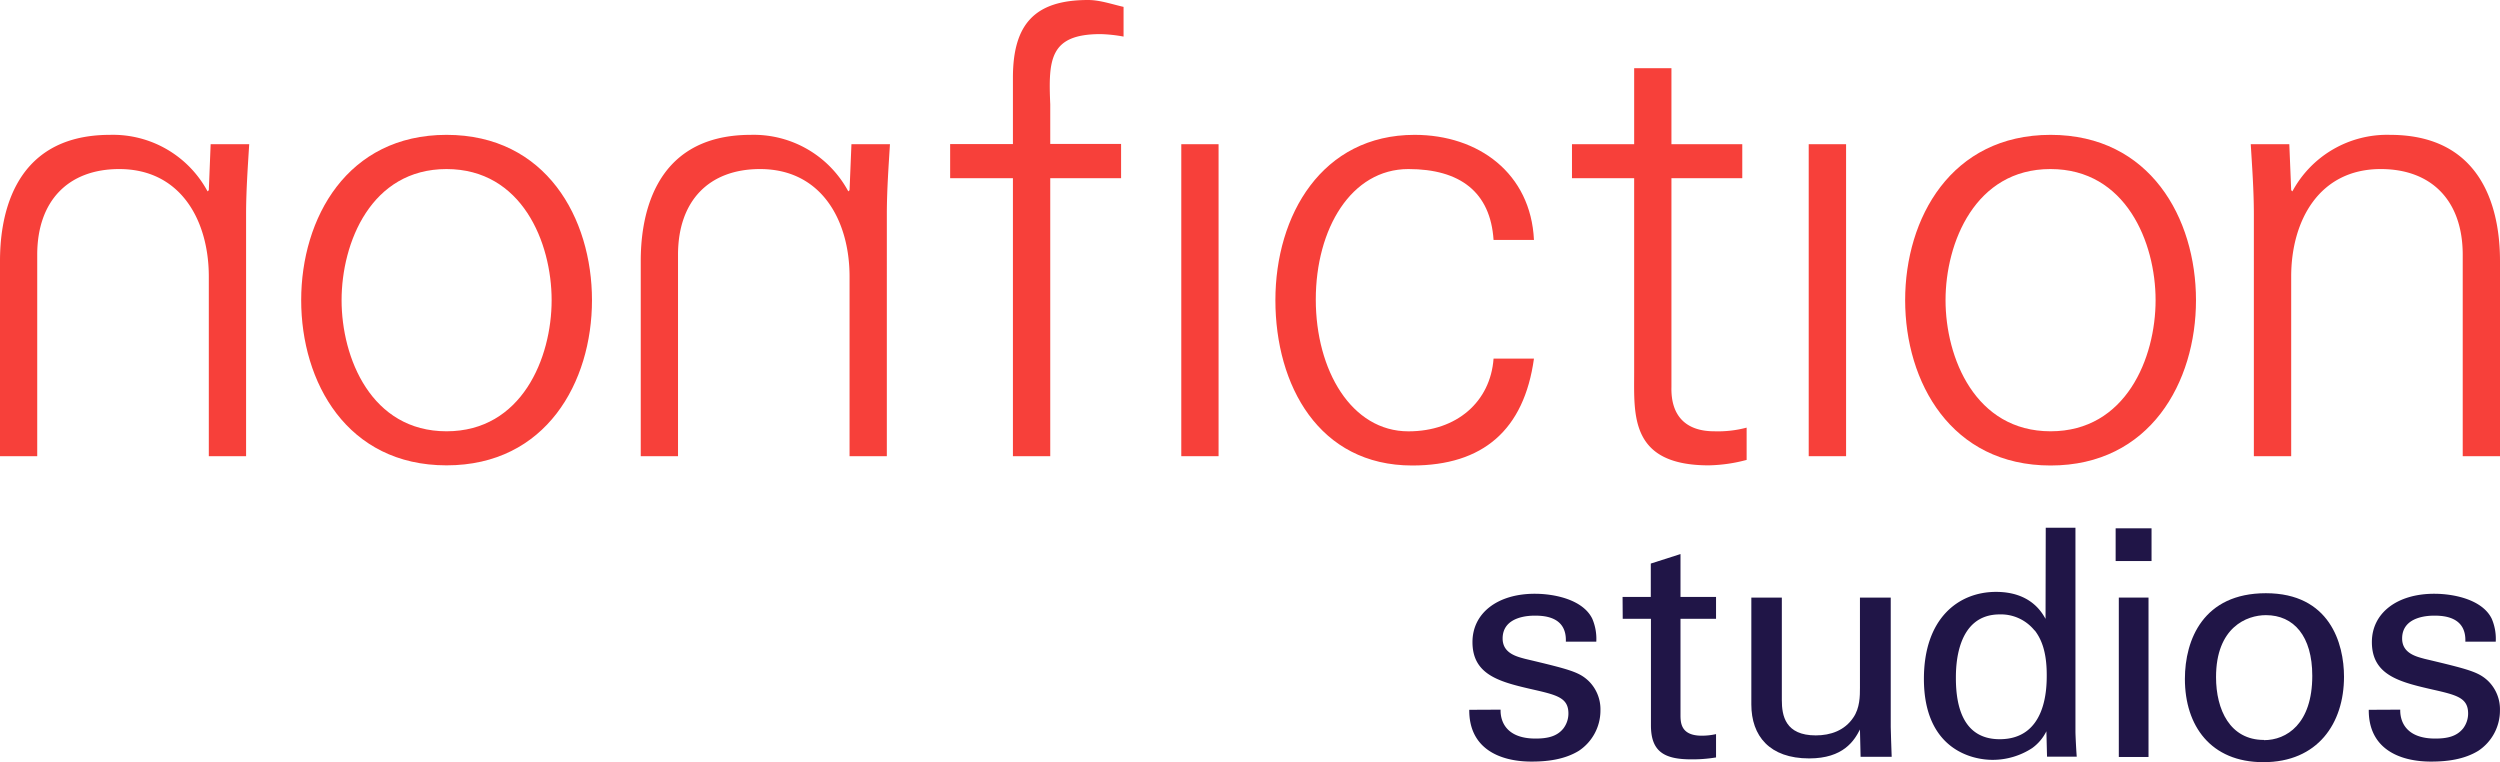 <svg xmlns="http://www.w3.org/2000/svg" viewBox="0 0 505 154"><defs><style>.cls-1{fill:#f7403a;}.cls-2{fill:#201547;}</style></defs><title>NF_LOGO_RGB</title><g id="Layer_2" data-name="Layer 2"><g id="Layer_1-2" data-name="Layer 1"><path class="cls-1" d="M171.61,55.87c0-11.3-5.65-21.72-18.08-21.72-10.3,0-16.57,6.4-16.57,17.32V92.15h-7.53V52.73c0-7.28,1.63-25.49,22.22-25.49a21.69,21.69,0,0,1,19.71,11.42l.25-.24.38-9.29h7.78c-.26,4.27-.63,9.29-.63,14.18V92.15h-7.53Z"/><path class="cls-1" d="M69,60.64c0,11.67,6,26.48,21.2,26.48s21.23-14.81,21.23-26.48-6-26.49-21.23-26.49S69,49,69,60.64m21.2-33.4c20.1,0,29.38,16.83,29.38,33.4S110.3,94,90.2,94,60.84,77.21,60.84,60.64s9.29-33.4,29.36-33.4"/><path class="cls-1" d="M42.18,55.87c0-11.3-5.65-21.72-18.09-21.72-10.28,0-16.57,6.4-16.57,17.32V92.15H0V52.73c0-7.28,1.63-25.49,22.22-25.49A21.7,21.7,0,0,1,41.93,38.66l.25-.24.37-9.29h7.79c-.26,4.27-.63,9.29-.63,14.18V92.15H42.18Z"/><path class="cls-1" d="M204.61,92.15V36H191.93v-6.9h12.68V15.7C204.61,4.9,209,0,219.8,0c2.39,0,4.89.88,7.16,1.39v6a29.38,29.38,0,0,0-4.65-.5c-10.3,0-10.54,5.14-10.16,14.18v8h14.31V36H212.15V92.15Z"/><rect class="cls-1" x="238.62" y="29.13" width="7.53" height="63.02"/><path class="cls-1" d="M301.7,48.47c-.63-9.68-6.78-14.32-17.2-14.32-11.55,0-18.71,12.05-18.71,26.36S273,87.13,284.5,87.13c9.79,0,16.57-6,17.2-14.69h8.16c-2,14.43-10.3,21.59-24.6,21.59-18.84,0-27.63-16.19-27.63-33.39s9.42-33.4,28.12-33.4c12.93,0,23.48,7.79,24.11,21.23Z"/><path class="cls-1" d="M330.1,36H317.54V29.13H330.1V13.77l7.53,0V29.13h14.31V36H337.63V78.21c-.13,5.78,2.89,8.91,8.66,8.91a22.5,22.5,0,0,0,6.53-.74V92.9A31.38,31.38,0,0,1,345.16,94c-15.94,0-15.06-10.16-15.06-18.71Z"/><rect class="cls-1" x="365.36" y="29.13" width="7.55" height="63.02"/><path class="cls-1" d="M414.17,34.15C399,34.15,393,49,393,60.64s6,26.48,21.22,26.48,21.21-14.81,21.21-26.48-6-26.49-21.21-26.49m29.37,26.49c0,16.57-9.29,33.39-29.37,33.39s-29.38-16.82-29.38-33.39,9.29-33.4,29.38-33.4,29.37,16.83,29.37,33.4"/><path class="cls-1" d="M462.82,92.15h-7.54V43.31c0-4.89-.37-9.91-.63-14.18h7.79l.38,9.29.24.24a21.72,21.72,0,0,1,19.72-11.42c20.59,0,22.22,18.21,22.22,25.49V92.15h-7.53V51.47c0-10.92-6.28-17.32-16.57-17.32-12.43,0-18.08,10.42-18.08,21.72Z"/><path class="cls-2" d="M303.12,143.35c-.07,2.44,1.22,5.84,7.05,5.84,2.5,0,4.37-.45,5.65-2.06a5,5,0,0,0,1-3c0-3.14-2.24-3.72-7-4.81-6.74-1.54-12.38-2.89-12.38-9.62,0-5.9,5.13-9.76,12.57-9.76,4,0,9.69,1.16,11.61,5a10.27,10.27,0,0,1,.83,4.68h-6.15c.19-4.87-4-5.26-6.23-5.26-.89,0-6.54,0-6.54,4.62,0,3,2.89,3.66,4.55,4.11,8.92,2.12,10.85,2.63,12.77,4.42a8,8,0,0,1,2.44,6,9.78,9.78,0,0,1-4.36,8.15c-2.82,1.73-6.23,2.18-9.56,2.18-6.54,0-12.64-2.7-12.58-10.46Z"/><path class="cls-2" d="M327.76,120.58h5.7v-6.74l6-1.92v8.66h7.18V125h-7.18v19.31c0,1.61,0,4.3,4.3,4.3a13.09,13.09,0,0,0,2.88-.32V153a28.8,28.8,0,0,1-5,.39c-5.52,0-8.15-1.61-8.15-6.86V125h-5.7Z"/><path class="cls-2" d="M359.93,120.71v20.72c0,3.14.7,7.12,6.86,7.12,3,0,5.84-1,7.57-3.59,1.35-1.93,1.35-4.43,1.35-6V120.71h6.22v26.17c0,.64.13,4.24.19,6h-6.28l-.13-5.52c-1.15,2.25-3.34,5.84-10.26,5.84-8,0-11.68-4.55-11.68-10.9V120.71Z"/><path class="cls-2" d="M411,127.38a8.73,8.73,0,0,0-7.06-3.27c-8.85,0-8.85,10.71-8.85,12.89,0,5.71,1.48,12.32,8.85,12.32,9.5,0,9.5-10.46,9.5-13,0-4.69-1.09-7.25-2.44-9m2.24-20.72h6v41.12c0,.7.13,3.46.26,5.13h-6l-.13-5.13a9.23,9.23,0,0,1-2.88,3.4,14.6,14.6,0,0,1-8,2.37c-4.3,0-13.86-2.24-13.86-16.36,0-12.25,7-17.57,14.57-17.57,6.92,0,9.24,4.1,10,5.45Z"/><path class="cls-2" d="M428,152.91h6v-32.2h-6Zm-.64-39.58h7.25v-6.61h-7.25Z"/><path class="cls-2" d="M457.33,149.51c4.55,0,9.75-3.27,9.75-13,0-8-3.72-12.25-9.37-12.25-3.85,0-10.07,2.44-10.07,12.51,0,6.61,2.82,12.7,9.69,12.7m.38-29.64c12.9,0,15.78,10.14,15.78,16.87,0,9.44-5.32,17.26-16.29,17.26-10.65,0-15.85-7.37-15.85-16.81,0-7.95,3.73-17.32,16.36-17.32"/><path class="cls-2" d="M484.85,143.35c-.06,2.44,1.22,5.84,7.06,5.84,2.5,0,4.36-.45,5.65-2.06a5,5,0,0,0,1-3c0-3.14-2.24-3.72-7.05-4.81-6.74-1.54-12.39-2.89-12.39-9.62,0-5.9,5.14-9.76,12.58-9.76,4,0,9.69,1.16,11.61,5a10.27,10.27,0,0,1,.83,4.68H498c.19-4.87-4.05-5.26-6.23-5.26-.9,0-6.54,0-6.54,4.62,0,3,2.89,3.66,4.55,4.11,8.92,2.12,10.84,2.63,12.77,4.42a8,8,0,0,1,2.44,6,9.76,9.76,0,0,1-4.37,8.15c-2.82,1.73-6.22,2.18-9.55,2.18-6.55,0-12.64-2.7-12.58-10.46Z"/></g></g></svg>